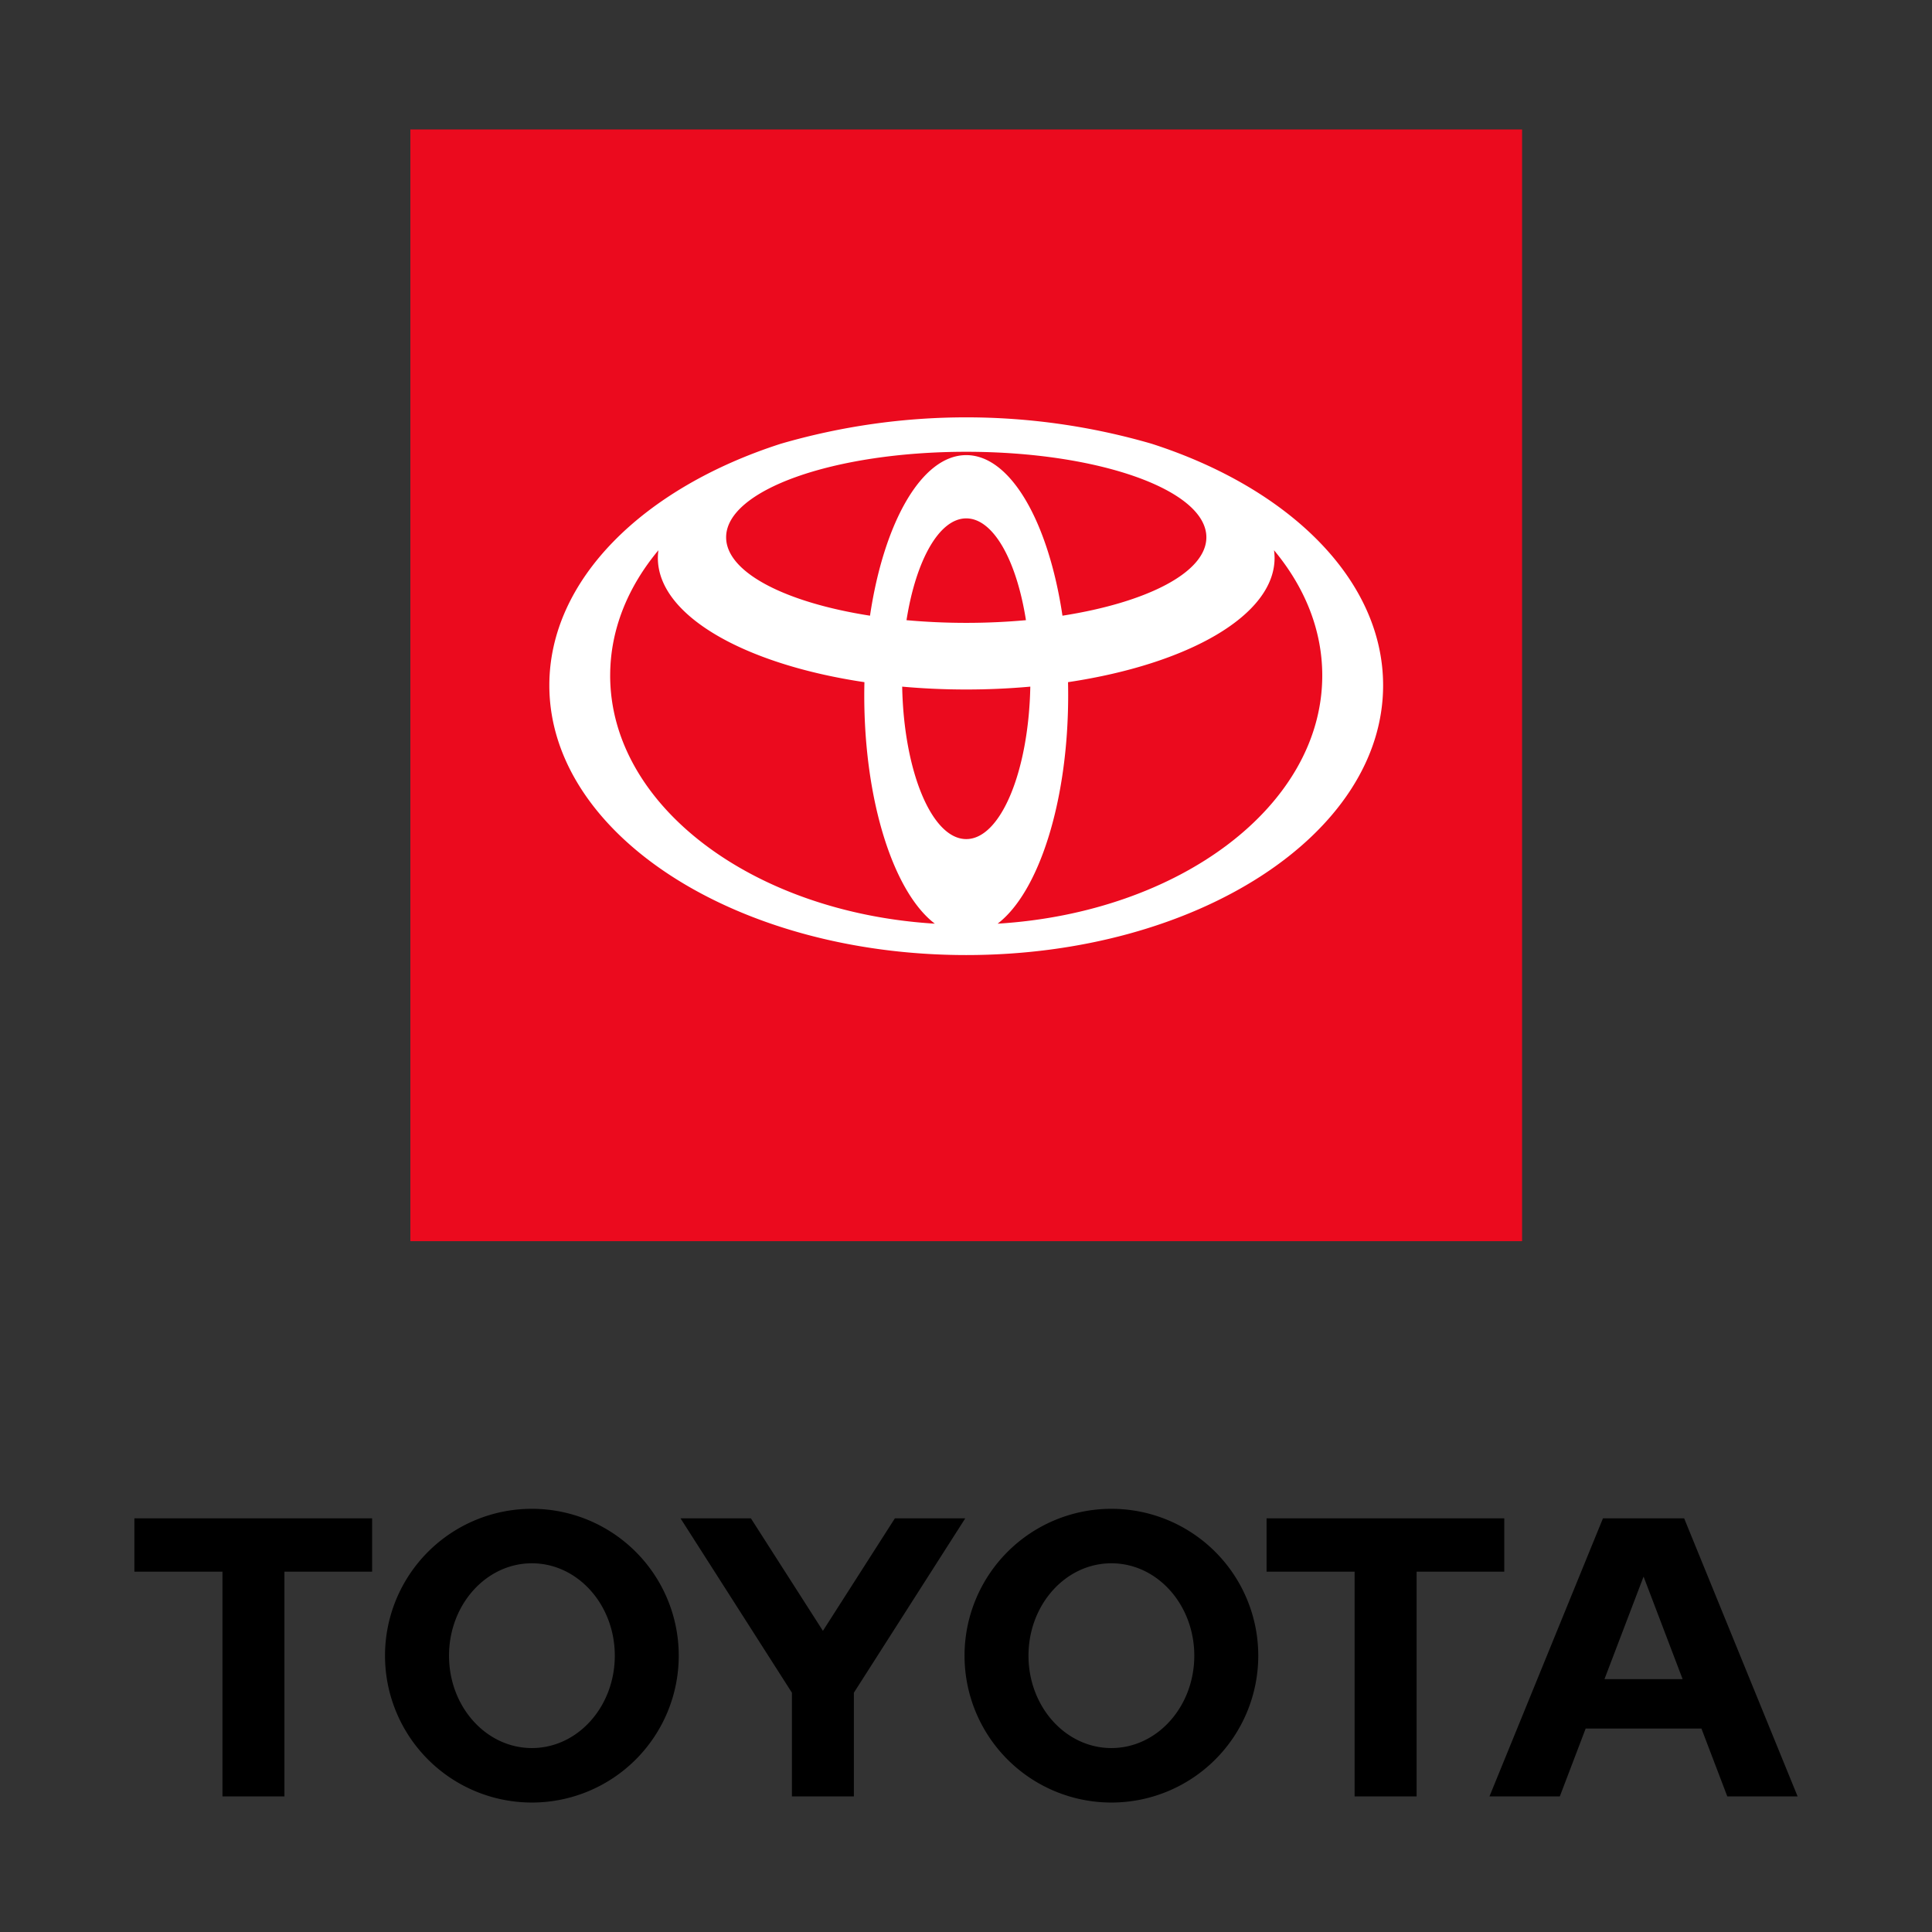 <svg width="350" height="350" xmlns="http://www.w3.org/2000/svg">

 <rect width="100%" height="100%" fill="#333333" stroke="none"/>

 <g>
  <title>Layer 1</title>
  <g>
   <defs transform="translate(0 -12.273) translate(1.364 0) translate(20 0) translate(-242.727 -114.545) translate(-3.636 1.818) translate(-250 0) translate(0 22.272)">
    <clipPath id="svg_2">
     <rect x="-475" y="-102.728" fill="none" height="550" width="1300" class="cls-1"/>
    </clipPath>
   </defs>
   <g clip-path="url(#svg_2)" class="cls-2">
    <path d="m290.665,304.189l7.084,-18.578l7.073,18.578l-14.157,0zm14.435,-29.127l-14.71,0l-20.558,50.373l12.744,0l4.683,-12.293l20.972,0l4.685,12.293l12.738,0l-20.554,-50.373zm-103.76,41.615c-8.3,0 -15.019,-7.49 -15.019,-16.734s6.718,-16.738 15.019,-16.738s15.018,7.494 15.018,16.738s-6.73,16.734 -15.018,16.734m0,-43.342a26.606,26.606 0 1 0 26.607,26.608a26.611,26.611 0 0 0 -26.607,-26.608m-104.985,43.342c-8.288,0 -15.011,-7.49 -15.011,-16.734s6.723,-16.738 15.011,-16.738s15.022,7.494 15.022,16.738s-6.724,16.734 -15.022,16.734m0,-43.342a26.606,26.606 0 1 0 26.606,26.608a26.6,26.6 0 0 0 -26.606,-26.608m65.76,1.727l-13.036,20.38l-13.046,-20.38l-12.749,0l20.18,31.589l0,18.784l11.222,0l0,-18.78l20.179,-31.593l-12.75,0zm110.4,0l-43.063,0l0,9.659l15.948,0l0,40.714l11.234,0l0,-40.714l15.88,0l0.001,-9.659zm-248.169,9.659l15.954,0l0,40.714l11.229,0l0,-40.714l15.884,0l0,-9.659l-43.067,0l0,9.659z"/>
    <rect fill="#eb0a1e" height="201.396" width="201.396" y="23.453" x="74.343" class="cls-3"/>
    <path fill="#fff" d="m208.627,80.388a120.349,120.349 0 0 0 -67.169,0c-24.86,7.992 -41.941,24.589 -41.941,43.769c0,26.982 33.813,48.86 75.528,48.86s75.519,-21.878 75.519,-48.86c0,-19.18 -17.081,-35.772 -41.937,-43.769m-33.582,71.621c-6.226,0 -11.309,-12.238 -11.607,-27.618c3.743,0.337 7.626,0.518 11.607,0.518s7.857,-0.181 11.605,-0.518c-0.3,15.38 -5.382,27.618 -11.605,27.618m-10.823,-39.658c1.7,-10.8 5.9,-18.441 10.823,-18.441s9.119,7.646 10.815,18.441c-3.458,0.313 -7.08,0.486 -10.815,0.486s-7.36,-0.173 -10.823,-0.486m28.253,-0.814c-2.527,-16.943 -9.375,-29.089 -17.43,-29.089s-14.91,12.146 -17.435,29.089c-15.342,-2.395 -26.065,-7.846 -26.065,-14.2c0,-8.556 19.476,-15.492 43.5,-15.492s43.5,6.936 43.5,15.492c0,6.35 -10.723,11.8 -26.065,14.2m-81.94,10.835c0,-8.272 3.183,-16.023 8.738,-22.692a10.371,10.371 0 0 0 -0.1,1.4c0,10.405 15.63,19.25 37.421,22.5c-0.017,0.785 -0.03,1.573 -0.03,2.368c0,19.347 5.366,35.735 12.785,41.384c-32.962,-2.015 -58.816,-21.37 -58.816,-44.96m70.191,44.96c7.416,-5.649 12.781,-22.035 12.781,-41.384c0,-0.795 -0.009,-1.583 -0.026,-2.368c21.786,-3.252 37.418,-12.1 37.418,-22.5a10.374,10.374 0 0 0 -0.1,-1.4c5.554,6.669 8.738,14.42 8.738,22.692c0,23.59 -25.854,42.945 -58.81,44.96" class="cls-4"/>
   </g>
  </g>
 </g>
</svg>